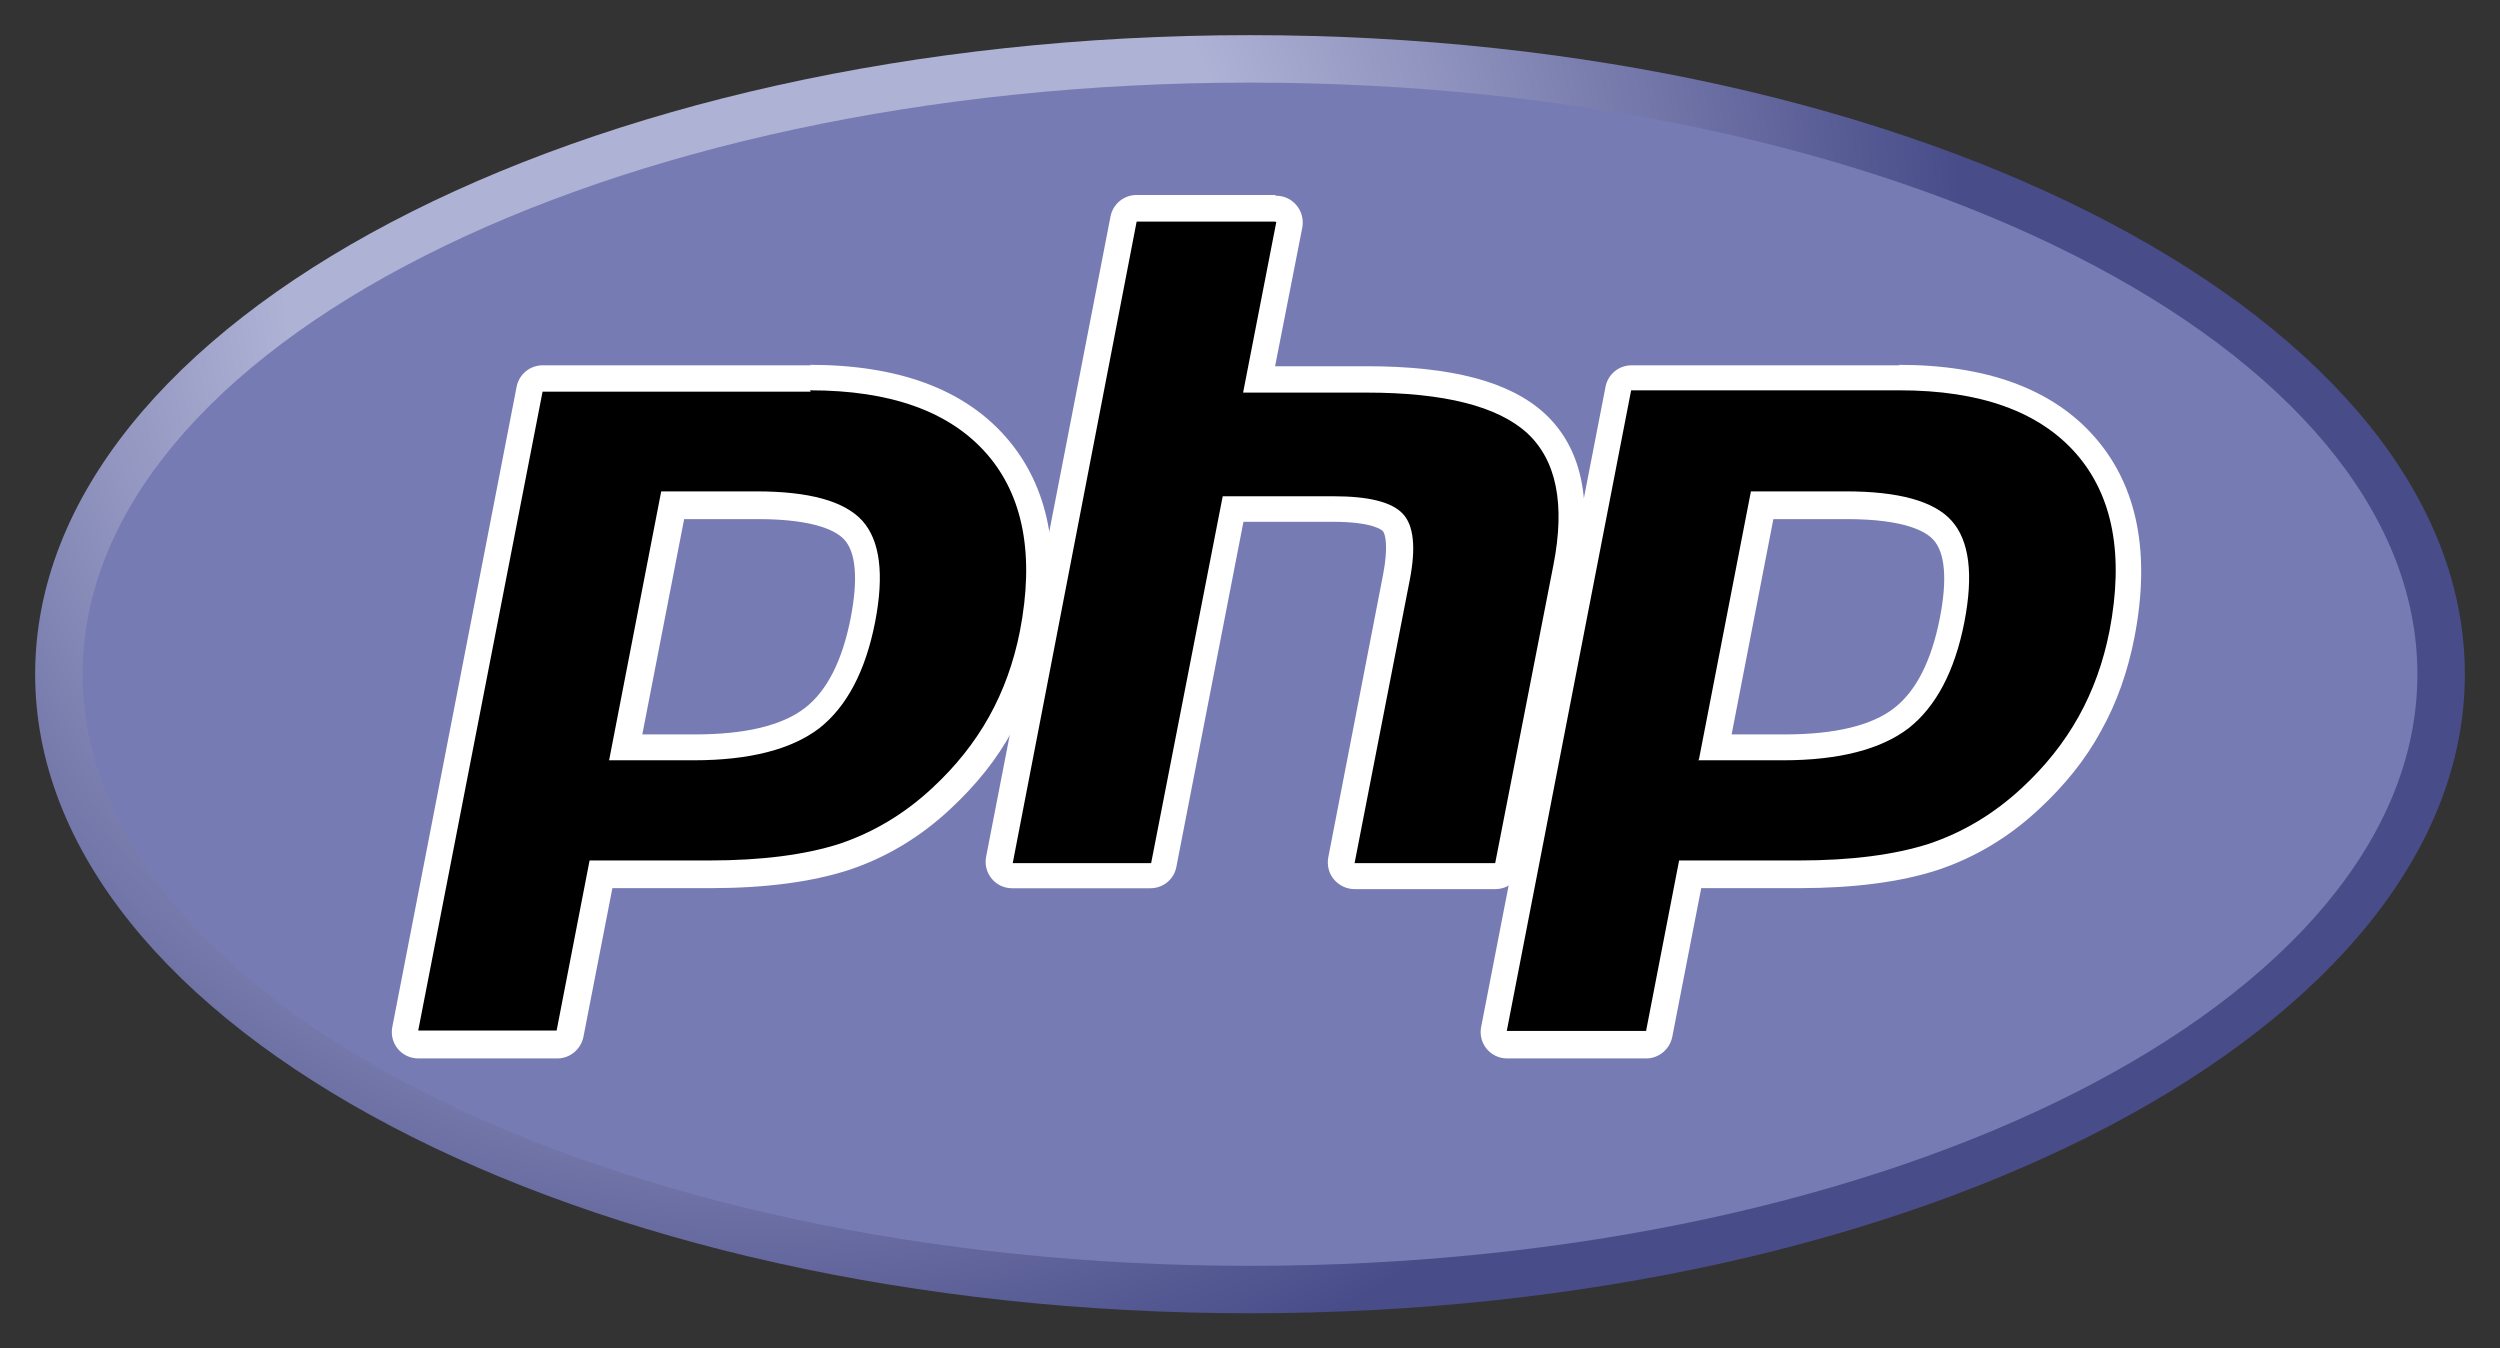 <svg xmlns="http://www.w3.org/2000/svg" viewBox="0 0 711.2 383.6">
  <rect x="0" y="0" width="711.2" height="383.6" fill="#333333" stroke="none"/>
  <defs>
    <clipPath id="a">
      <path d="M11.52 162c0-80.32 123.8-145.44 276.48-145.44 152.7 0 276.48 65.12 276.48 145.44S440.68 307.44 288 307.44c-152.7 0-276.48-65.12-276.48-145.44"/>
    </clipPath>
    <radialGradient id="b" cx="0" cy="0" r="1" fx="0" fy="0" gradientTransform="matrix(363.06 0 0 -363.06 177.52 256.31)" gradientUnits="userSpaceOnUse" spreadMethod="pad">
      <stop offset="0" stop-color="#aeb2d5"/>
      <stop offset=".3" stop-color="#aeb2d5"/>
      <stop offset=".75" stop-color="#484c89"/>
      <stop offset="1" stop-color="#484c89"/>
    </radialGradient>
    <clipPath id="c">
      <path d="M0 324h576V0H0v324z"/>
    </clipPath>
    <clipPath id="d">
      <path d="M0 324h576V0H0v324z"/>
    </clipPath>
  </defs>
  <g clip-path="url(#a)" transform="matrix(1.25 0 0 -1.25 -4.4 394.3)">
    <path fill="url(#b)" d="M11.52 162c0-80.32 123.8-145.44 276.48-145.44 152.7 0 276.48 65.12 276.48 145.44S440.68 307.44 288 307.44c-152.7 0-276.48-65.12-276.48-145.44"/>
  </g>
  <g clip-path="url(#c)" transform="matrix(1.25 0 0 -1.25 -4.4 394.3)">
    <path fill="#777bb3" d="M288 27.36c146.73 0 265.68 60.28 265.68 134.64 0 74.36-118.95 134.64-265.68 134.64-146.73 0-265.68-60.28-265.68-134.64C22.32 87.64 141.27 27.36 288 27.36"/>
  </g>
  <g clip-path="url(#d)" transform="matrix(1.25 0 0 -1.25 -4.4 394.3)">
    <path d="M161.73 145.3c12.07 0 21.08 2.23 26.78 6.62 5.7 4.34 9.6 11.86 11.6 22.35 1.9 9.8 1.2 16.65-2.1 20.35-3.4 3.77-10.7 5.7-21.9 5.7h-19.3l-10.7-55h15.7zM98.67 77.57c-.9 0-1.74.4-2.3 1.1-.58.68-.8 1.6-.64 2.47l28.33 145.75c.27 1.4 1.5 2.4 2.94 2.4h61.05c19.2 0 33.47-5.2 42.45-15.5 9.03-10.4 11.8-24.8 8.28-42.9-1.43-7.4-3.9-14.3-7.34-20.4-3.44-6.2-7.98-11.9-13.5-17-6.62-6.2-14.1-10.7-22.24-13.3-8-2.6-18.28-4-30.55-4h-24.72L133.37 80c-.28-1.4-1.5-2.42-2.95-2.42H98.67z"/>
    <path fill="#fff" d="M159.22 197.3h16.8c13.43 0 18.1-2.94 19.68-4.7 2.63-2.9 3.12-9.05 1.43-17.76-1.9-9.75-5.4-16.66-10.45-20.54-5.17-3.98-13.56-6-24.95-6H149.7l9.52 49zm28.83 35H127c-2.87 0-5.34-2.03-5.9-4.85L92.8 81.7c-.34-1.76.12-3.58 1.26-4.96 1.14-1.38 2.84-2.18 4.63-2.18h31.7c2.8 0 5.3 2.03 5.9 4.85l6.6 33.9h22.2c12.6 0 23.1 1.4 31.5 4.1 8.5 2.8 16.4 7.5 23.3 14 5.7 5.3 10.5 11.2 14 17.7 3.6 6.4 6.1 13.6 7.6 21.3 3.7 19.1.7 34.4-9 45.5-9.6 11-24.6 16.5-44.7 16.5m-45.7-90h19.3c12.8 0 22.3 2.5 28.6 7.3 6.2 4.9 10.5 12.9 12.7 24.2 2.1 10.9 1.1 18.5-2.9 23-4.1 4.5-12.1 6.7-24.2 6.7H154l-11.82-61m45.66 84c18.36 0 31.76-4.8 40.2-14.4 8.4-9.6 10.94-23.1 7.6-40.4-1.4-7.1-3.74-13.6-7.04-19.5s-7.6-11.3-12.9-16.2c-6.32-5.9-13.4-10.1-21.1-12.7-7.8-2.5-17.7-3.8-29.7-3.8h-27.2l-7.5-38.7H98.7L127 226.3h61.05"/>
    <path d="M311.58 116.3c-.9 0-1.74.4-2.3 1.1-.58.7-.8 1.6-.64 2.48l12.53 64.5c1.2 6.12.9 10.52-.83 12.38-1.05 1.14-4.23 3.05-13.6 3.05h-22.7l-15.76-81c-.28-1.4-1.5-2.4-2.95-2.4h-31.5c-.9 0-1.74.4-2.3 1.1-.58.7-.8 1.6-.64 2.5l28.3 145.8c.2 1.4 1.5 2.5 2.9 2.5h31.5c.9 0 1.7-.4 2.3-1.1.5-.7.8-1.6.6-2.5l-6.9-35.1H314c18.6 0 31.2-3.2 38.54-10 7.5-6.9 9.83-17.9 6.95-32.7L346.3 119c-.3-1.4-1.5-2.44-2.97-2.44h-32z"/>
    <path fill="#fff" d="M293.66 271.06h-31.5c-2.87 0-5.34-2.04-5.9-4.86l-28.32-145.75c-.34-1.76.12-3.58 1.26-4.96 1.14-1.4 2.84-2.2 4.63-2.2h31.5c2.88 0 5.35 2 5.9 4.8l15.28 78.6h20.3c9.4 0 11.3-2 11.4-2.1.6-.6 1.3-3.5.1-9.8l-12.5-64.5c-.3-1.8.1-3.6 1.3-5s2.9-2.2 4.7-2.2h32c2.9 0 5.4 2 5.9 4.8l13.2 67.9c3.1 15.9.5 27.8-7.8 35.5-7.9 7.3-21.2 10.8-40.6 10.8h-20.8l6.2 31.6c.3 1.8-.14 3.6-1.3 5-1.14 1.4-2.84 2.2-4.63 2.2m0-6l-7.55-38.8h28.1c17.65 0 29.83-3.1 36.53-9.2 6.7-6.2 8.7-16.2 6-30L343.8 119h-32l12.57 64.5c1.42 7.35.9 12.36-1.58 15-2.5 2.7-7.8 4-15.8 4h-25.2L265.5 119H234l28.2 146h31.5"/>
    <path d="M409.55 145.3c12.06 0 21.07 2.23 26.77 6.62 5.64 4.34 9.53 11.86 11.57 22.35 1.9 9.8 1.1 16.65-2.2 20.35-3.4 3.77-10.8 5.7-21.9 5.7h-19.3l-10.7-55h15.6zM346.5 77.57c-.9 0-1.76.4-2.33 1.1-.57.68-.8 1.6-.63 2.47l28.33 145.75c.28 1.4 1.5 2.4 2.95 2.4h61.05c19.2 0 33.47-5.2 42.45-15.5 9.02-10.4 11.8-24.8 8.28-42.9-1.44-7.4-3.9-14.3-7.34-20.4-3.44-6.2-8-11.9-13.5-17-6.63-6.2-14.12-10.7-22.25-13.3-8-2.6-18.2-4-30.5-4h-24.7L381.2 80c-.27-1.4-1.5-2.42-2.94-2.42H346.5z"/>
    <path fill="#fff" d="M407.04 197.3h16.8c13.43 0 18.1-2.94 19.67-4.7 2.7-2.9 3.2-9.05 1.5-17.76-1.9-9.75-5.4-16.66-10.4-20.54-5.1-3.98-13.5-6-24.9-6h-12.1l9.5 49zm28.83 35h-61.05c-2.88 0-5.34-2.03-5.9-4.85L340.6 81.7c-.34-1.76.12-3.58 1.26-4.96 1.14-1.38 2.84-2.18 4.63-2.18h31.7c2.8 0 5.3 2.03 5.9 4.85l6.6 33.9h22.2c12.6 0 23.2 1.4 31.5 4.1 8.5 2.8 16.4 7.5 23.3 14 5.7 5.3 10.5 11.2 14 17.7 3.6 6.4 6.1 13.6 7.6 21.3 3.7 19.1.7 34.4-9 45.5-9.6 11-24.6 16.5-44.7 16.5m-45.6-90h19.3c12.8 0 22.3 2.5 28.6 7.3 6.2 4.9 10.5 12.9 12.7 24.2 2.1 10.9 1.1 18.5-2.9 23s-12.1 6.7-24.1 6.7H402l-11.83-61m45.63 84c18.36 0 31.76-4.8 40.2-14.4 8.4-9.6 10.94-23.1 7.6-40.4-1.4-7.1-3.75-13.6-7.04-19.5-3.3-5.9-7.6-11.3-12.9-16.2-6.35-5.9-13.4-10.1-21.14-12.7-7.8-2.5-17.66-3.8-29.66-3.8h-27.2l-7.52-38.8h-31.7l28.3 145.8h61.04"/>
  </g>
</svg>

